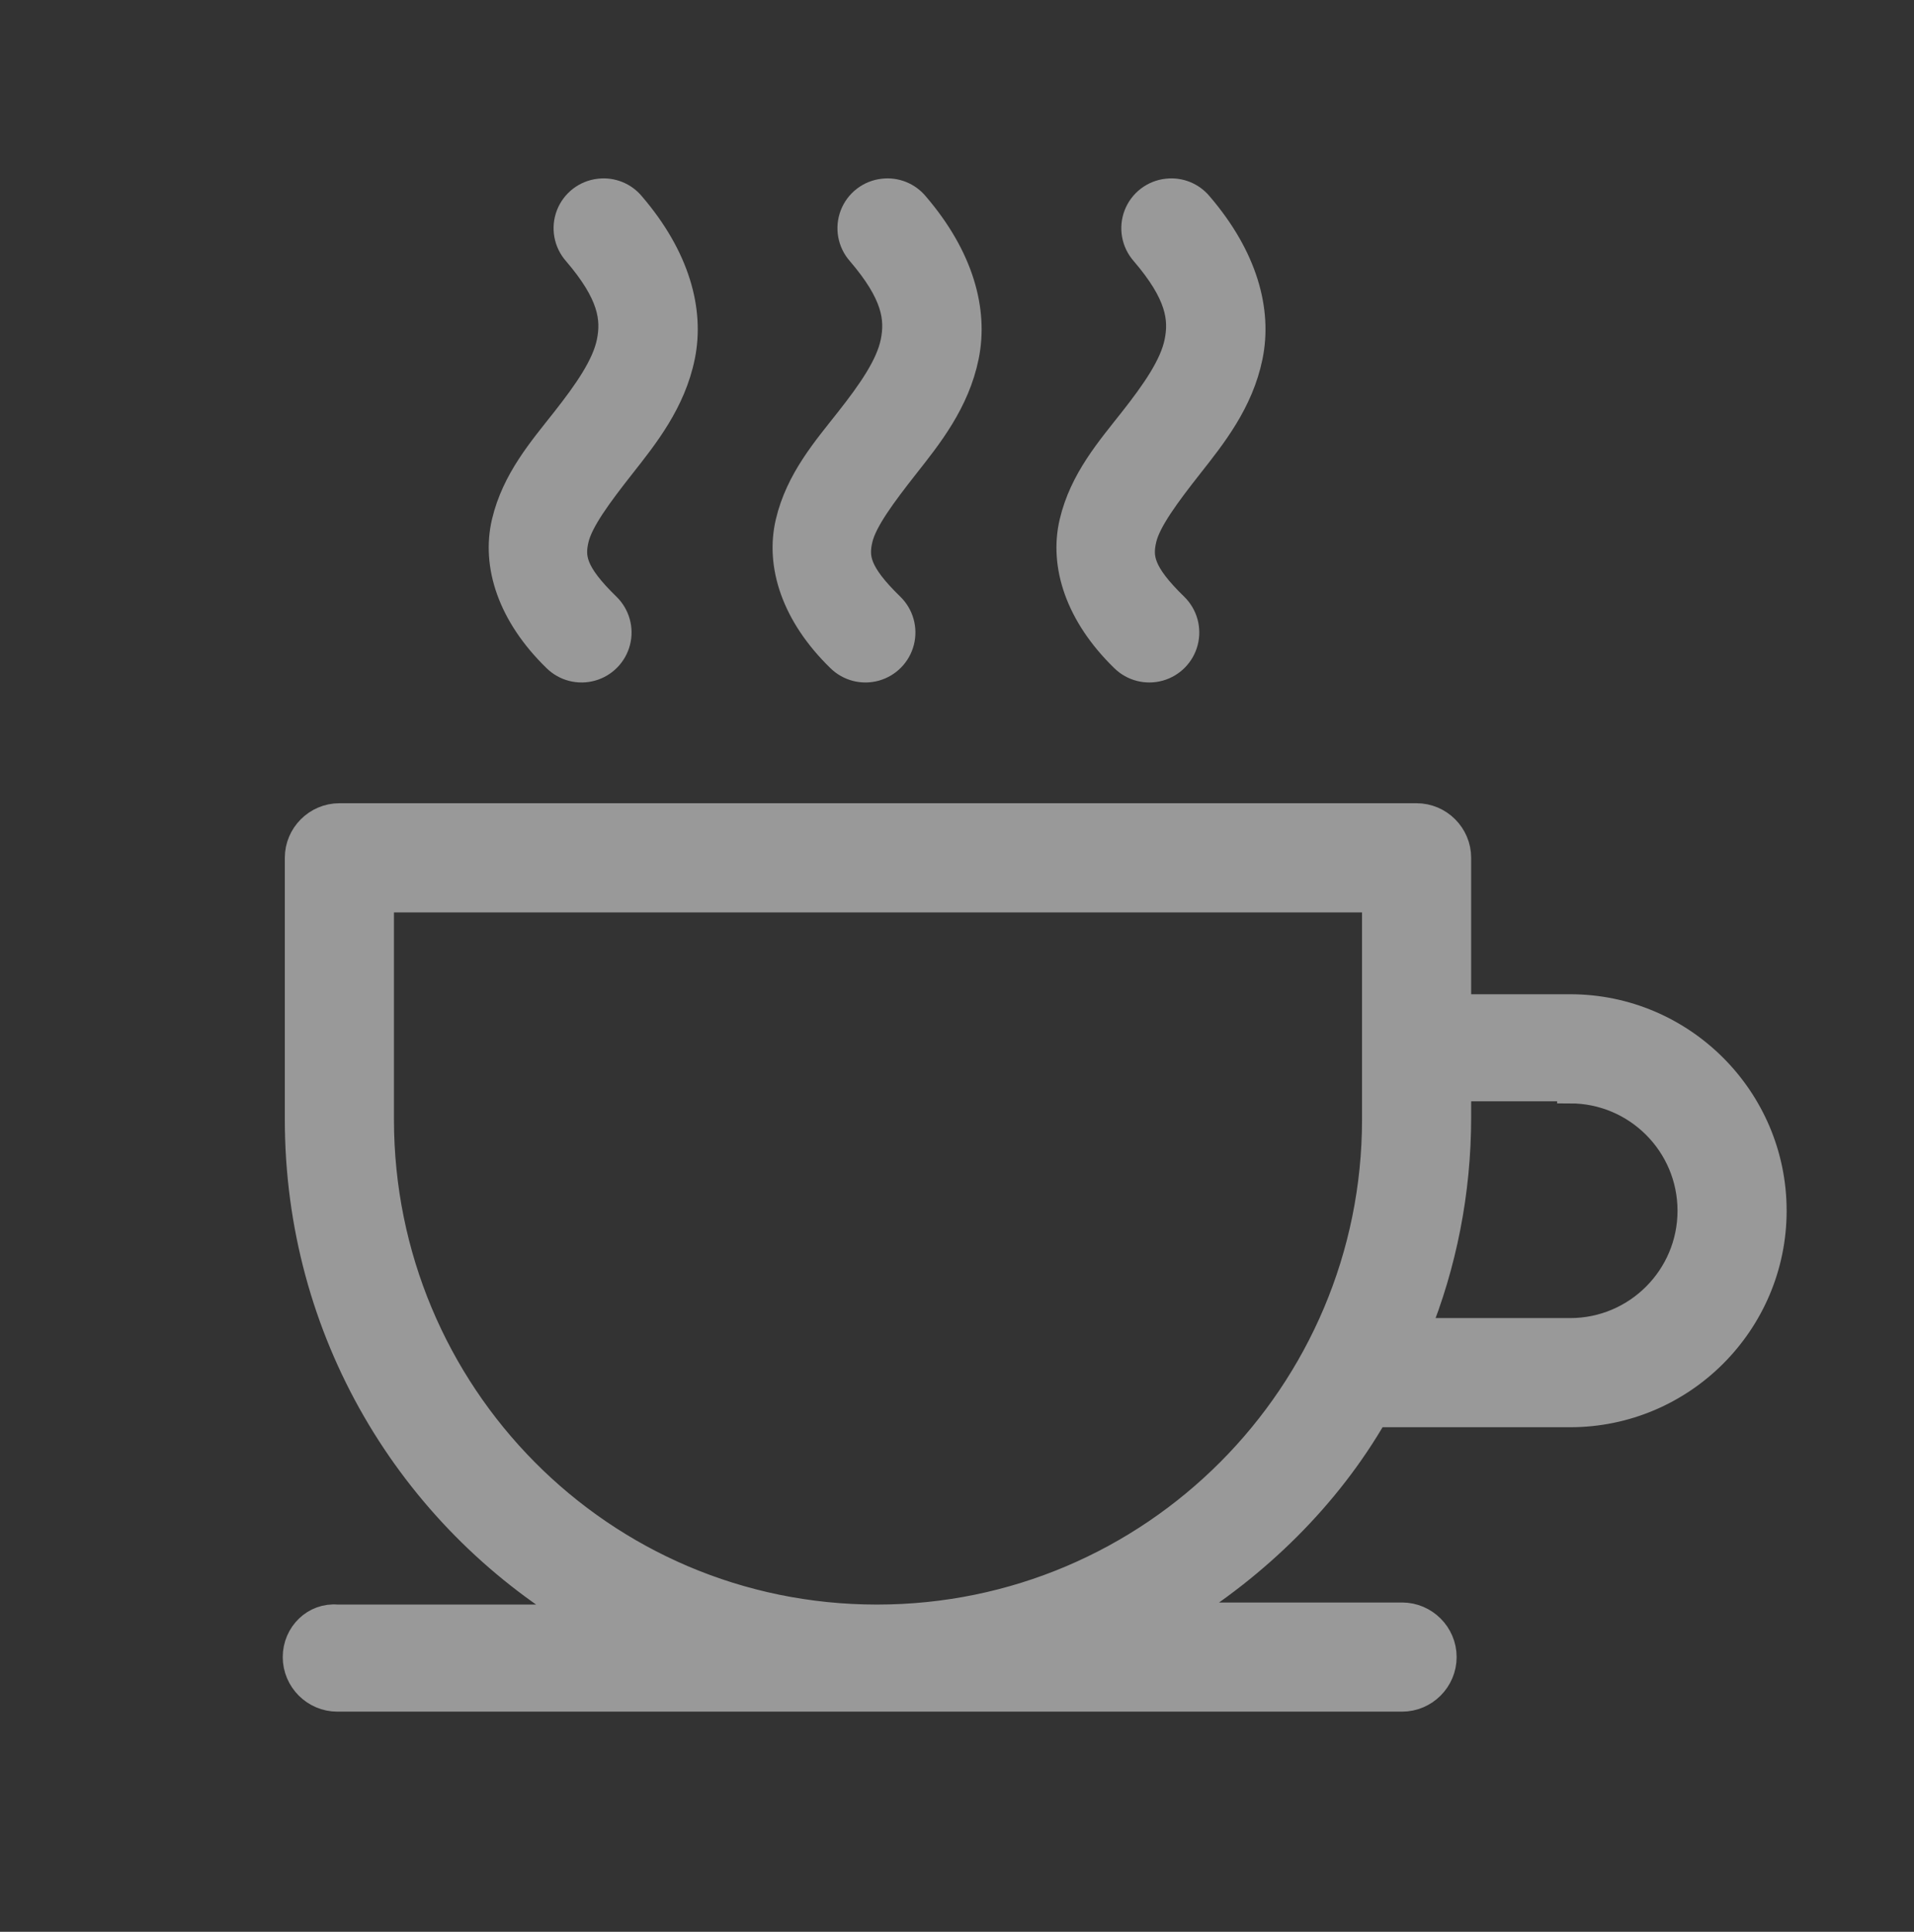 <?xml version="1.0" encoding="UTF-8" standalone="no"?>
<svg width="110px" height="111px" viewBox="0 0 110 111" version="1.1" xmlns="http://www.w3.org/2000/svg" xmlns:xlink="http://www.w3.org/1999/xlink">
    <rect x="0" y="0" width="110" height="111" fill="#333333" stroke="none"/>
    <!-- Generator: Sketch 44.1 (41455) - http://www.bohemiancoding.com/sketch -->
    <title>pic_coffee@1x</title>
    <desc>Created with Sketch.</desc>
    <defs></defs>
    <g id="定稿" stroke="none" stroke-width="1" fill="none" fill-rule="evenodd" opacity="0.5">
        <g id="切图" transform="translate(-1032, -2406)" stroke="#FFFFFF" fill-rule="nonzero" stroke-width="1.5" fill="#FFFFFF">
            <path d="M1049,2501.214 C1049,2502.526 1050.074,2503.6 1051.386,2503.6 L1112.578,2503.6 C1113.89,2503.6 1114.964,2502.526 1114.964,2501.214 C1114.964,2499.902 1113.89,2498.829 1112.578,2498.829 L1099.576,2498.829 C1104.228,2495.966 1108.284,2492.029 1111.028,2487.258 L1122.24,2487.258 C1128.682,2487.258 1133.93,2482.01 1133.93,2475.568 C1133.93,2469.127 1128.682,2463.879 1122.24,2463.879 L1115.799,2463.879 L1115.799,2455.29 C1115.799,2453.978 1114.725,2452.904 1113.413,2452.904 L1051.505,2452.904 C1050.193,2452.904 1049.119,2453.978 1049.119,2455.29 L1049.119,2470.32 C1049.119,2482.487 1055.561,2493.103 1065.342,2498.948 L1051.386,2498.948 C1050.074,2498.829 1049,2499.902 1049,2501.214 Z M1122.24,2468.65 C1126.057,2468.65 1129.159,2471.751 1129.159,2475.568 C1129.159,2479.385 1126.057,2482.487 1122.24,2482.487 L1113.413,2482.487 C1114.964,2478.67 1115.799,2474.495 1115.799,2470.201 L1115.799,2468.531 L1122.24,2468.531 L1122.24,2468.65 Z M1053.891,2470.32 L1053.891,2457.676 L1111.028,2457.676 L1111.028,2470.32 C1111.028,2486.065 1098.264,2498.948 1082.399,2498.948 C1066.535,2498.948 1053.891,2486.065 1053.891,2470.32 Z M1082.76,2417.015 C1083.475,2416.93 1084.184,2417.216 1084.64,2417.773 C1087.231,2420.796 1088.044,2423.855 1087.509,2426.48 C1086.974,2429.104 1085.409,2431.057 1084.079,2432.746 C1082.75,2434.434 1081.658,2435.909 1081.408,2436.967 C1081.159,2438.024 1081.246,2438.906 1083.222,2440.825 C1083.764,2441.356 1083.982,2442.135 1083.794,2442.869 C1083.606,2443.604 1083.04,2444.182 1082.31,2444.386 C1081.579,2444.591 1080.796,2444.39 1080.254,2443.86 C1077.637,2441.318 1076.742,2438.455 1077.319,2436.011 C1077.895,2433.566 1079.45,2431.79 1080.748,2430.14 C1082.047,2428.491 1083.08,2427 1083.354,2425.655 C1083.628,2424.31 1083.444,2422.885 1081.408,2420.51 C1080.886,2419.919 1080.737,2419.087 1081.021,2418.351 C1081.306,2417.616 1081.976,2417.1 1082.76,2417.015 Z M1099.074,2417.015 C1099.789,2416.93 1100.498,2417.216 1100.954,2417.773 C1103.545,2420.796 1104.359,2423.855 1103.823,2426.48 C1103.288,2429.104 1101.723,2431.057 1100.393,2432.746 C1099.064,2434.434 1097.972,2435.909 1097.722,2436.967 C1097.473,2438.024 1097.56,2438.906 1099.536,2440.825 C1100.078,2441.356 1100.296,2442.135 1100.108,2442.869 C1099.92,2443.604 1099.354,2444.182 1098.624,2444.386 C1097.894,2444.591 1097.11,2444.39 1096.568,2443.86 C1093.951,2441.318 1093.056,2438.455 1093.633,2436.011 C1094.209,2433.566 1095.764,2431.79 1097.063,2430.14 C1098.361,2428.491 1099.394,2427 1099.668,2425.655 C1099.942,2424.31 1099.758,2422.885 1097.722,2420.51 C1097.2,2419.919 1097.051,2419.087 1097.335,2418.351 C1097.62,2417.616 1098.29,2417.1 1099.074,2417.015 Z M1066.446,2417.015 C1067.161,2416.93 1067.87,2417.216 1068.326,2417.773 C1070.917,2420.796 1071.73,2423.855 1071.195,2426.48 C1070.66,2429.104 1069.094,2431.057 1067.765,2432.746 C1066.436,2434.434 1065.344,2435.909 1065.094,2436.967 C1064.844,2438.024 1064.932,2438.906 1066.908,2440.825 C1067.45,2441.356 1067.668,2442.135 1067.48,2442.869 C1067.291,2443.604 1066.726,2444.182 1065.996,2444.386 C1065.265,2444.591 1064.482,2444.39 1063.94,2443.86 C1061.323,2441.318 1060.428,2438.455 1061.005,2436.011 C1061.581,2433.566 1063.136,2431.79 1064.434,2430.14 C1065.733,2428.491 1066.765,2427 1067.04,2425.655 C1067.314,2424.31 1067.13,2422.885 1065.094,2420.51 C1064.572,2419.919 1064.423,2419.087 1064.707,2418.351 C1064.992,2417.616 1065.662,2417.1 1066.446,2417.015 Z" id="Shape"></path>
        </g>
    </g>
</svg>